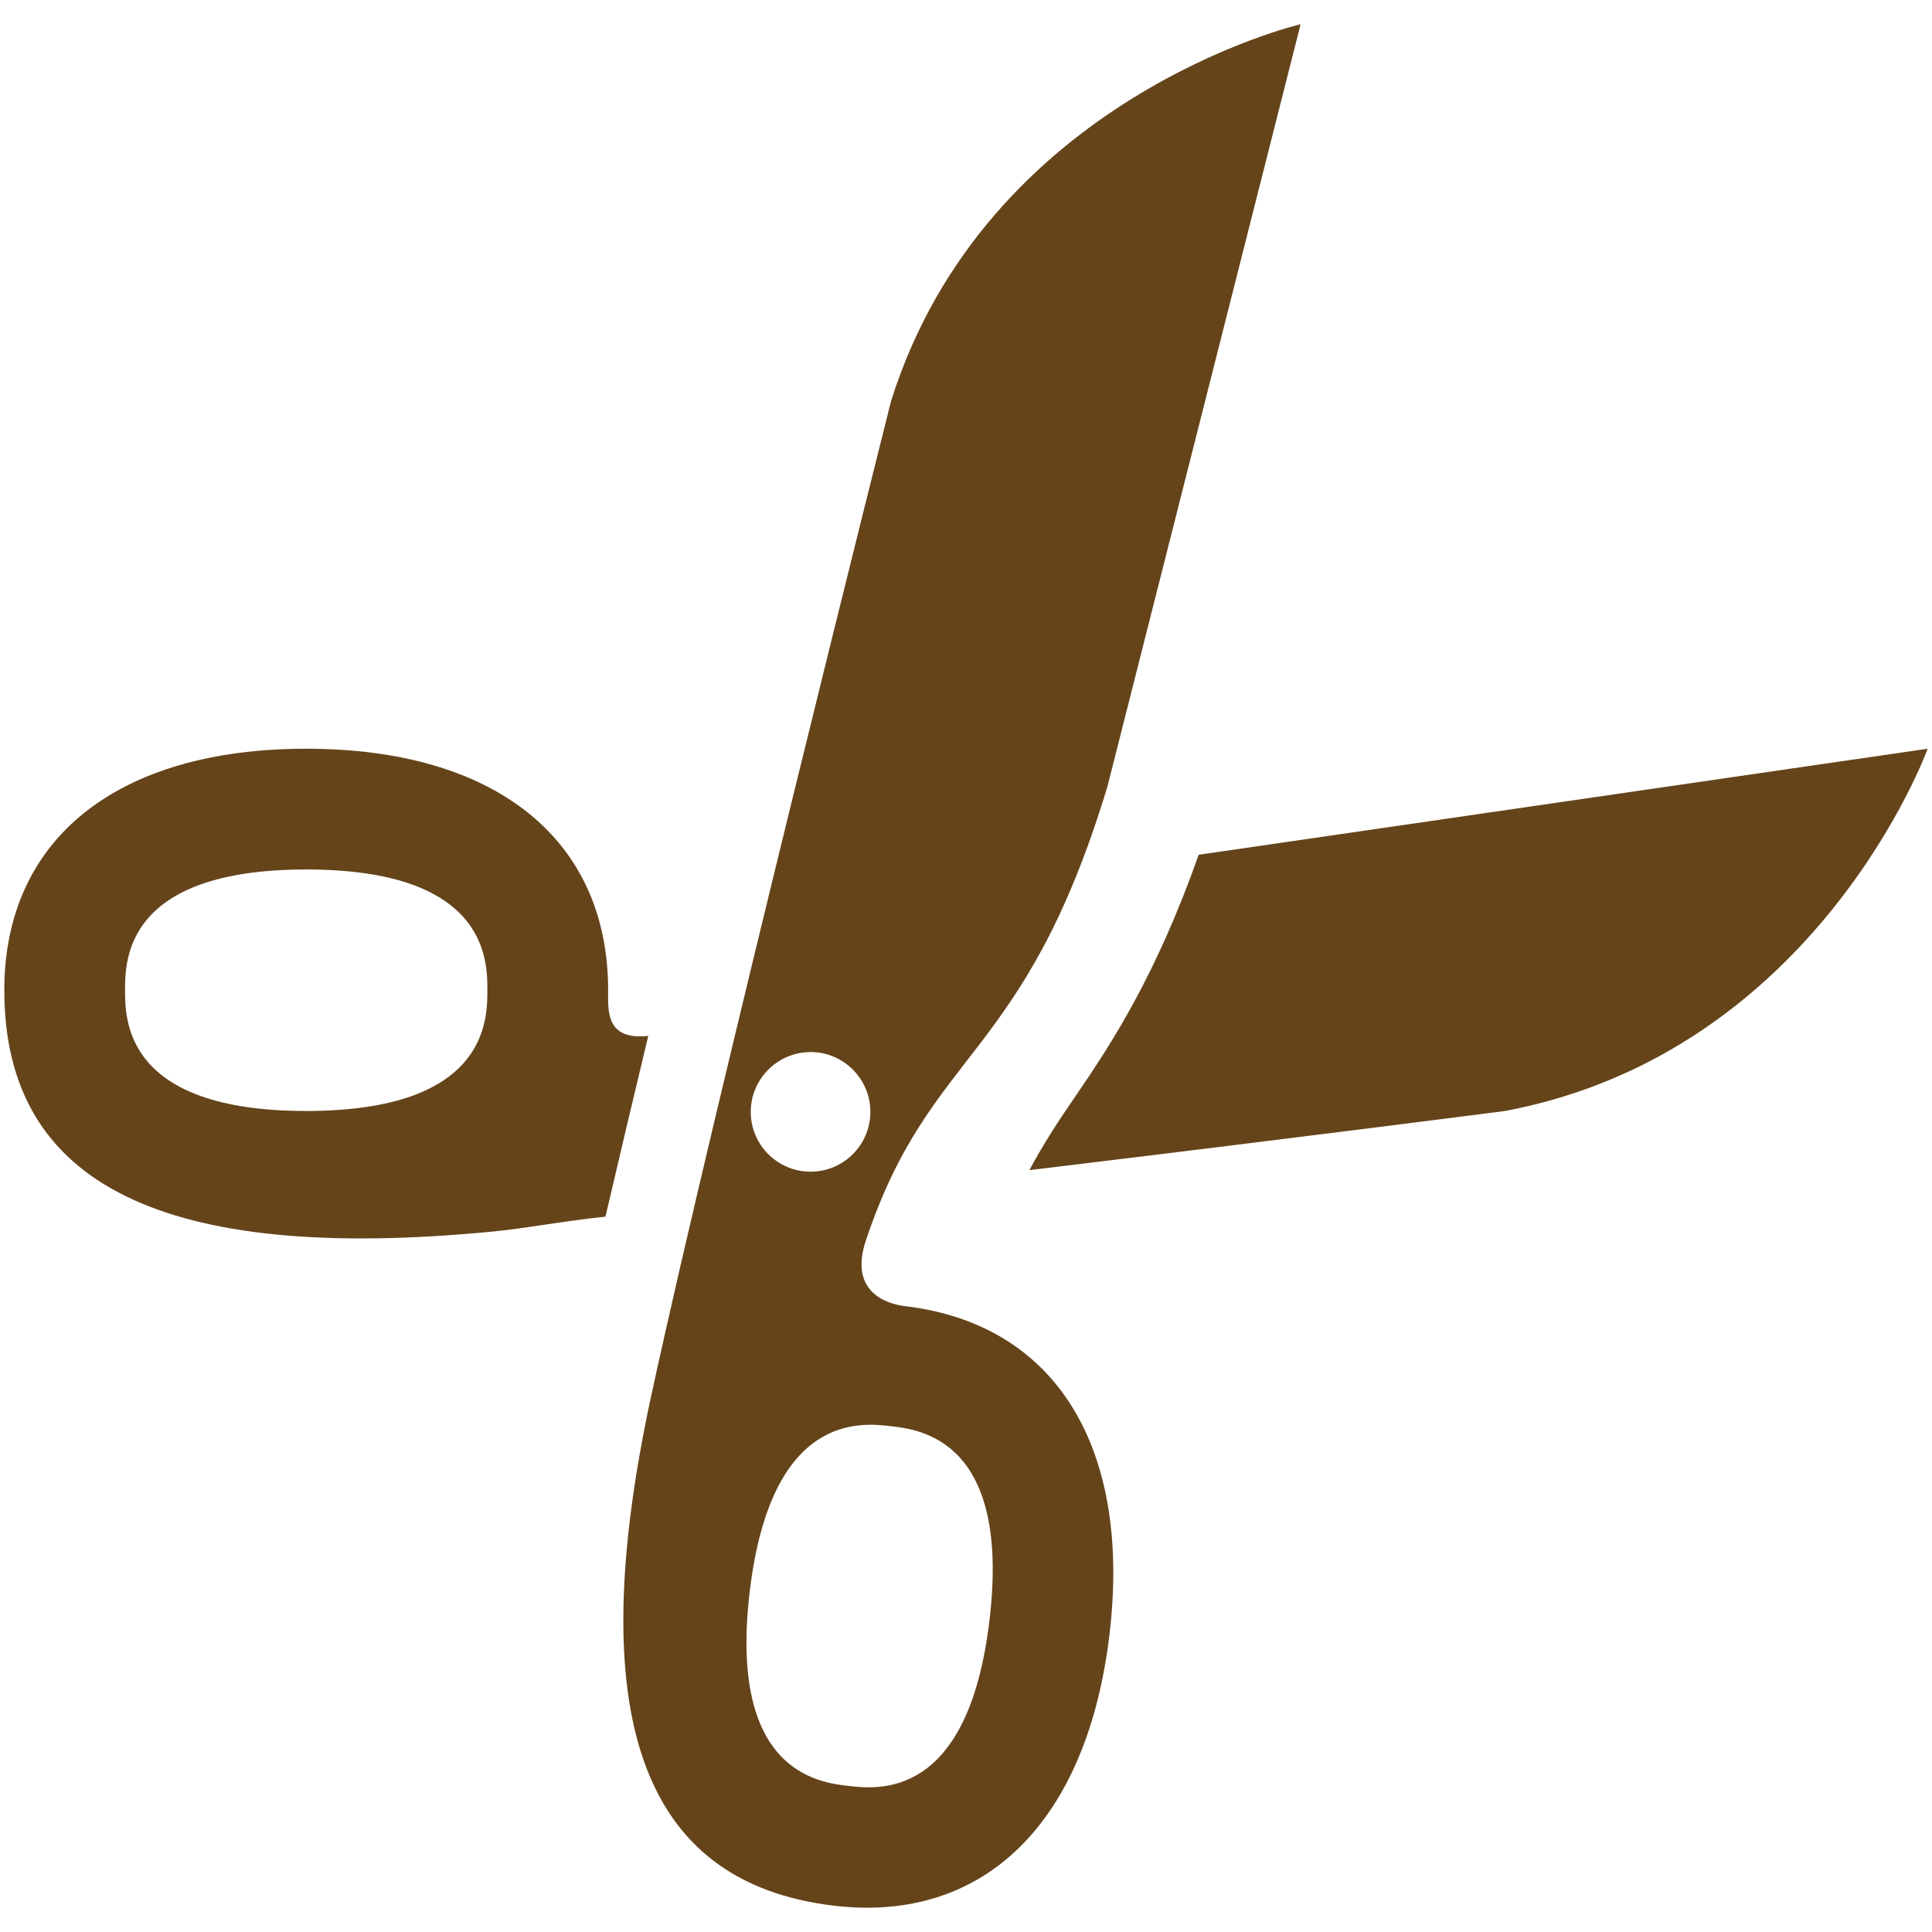 <?xml version="1.0" encoding="UTF-8" standalone="no"?>
<!-- Generator: Adobe Illustrator 15.0.0, SVG Export Plug-In . SVG Version: 6.00 Build 0)  -->

<svg
   xmlns:dc="http://purl.org/dc/elements/1.1/"
   xmlns:cc="http://creativecommons.org/ns#"
   xmlns:rdf="http://www.w3.org/1999/02/22-rdf-syntax-ns#"
   xmlns:svg="http://www.w3.org/2000/svg"
   xmlns="http://www.w3.org/2000/svg"
   xmlns:sodipodi="http://sodipodi.sourceforge.net/DTD/sodipodi-0.dtd"
   xmlns:inkscape="http://www.inkscape.org/namespaces/inkscape"
   version="1.1"
   id="Layer_1"
   x="0px"
   y="0px"
   width="416px"
   height="416px"
   viewBox="0 0 26 26"
   enable-background="new 0 0 26 26"
   xml:space="preserve"
   sodipodi:docname="icons8_scissors.svg"
   inkscape:version="0.92.2 (5c3e80d, 2017-08-06)"><defs
     id="defs841" /><sodipodi:namedview
     pagecolor="#ffffff"
     bordercolor="#666666"
     borderopacity="1"
     objecttolerance="10"
     gridtolerance="10"
     guidetolerance="10"
     inkscape:pageopacity="0"
     inkscape:pageshadow="2"
     inkscape:window-width="737"
     inkscape:window-height="480"
     id="namedview839"
     showgrid="false"
     inkscape:zoom="0.53725962"
     inkscape:cx="206.69984"
     inkscape:cy="229.59662"
     inkscape:window-x="0"
     inkscape:window-y="0"
     inkscape:window-maximized="1"
     inkscape:current-layer="Layer_1" /><g
     id="g834"
     style="fill:#65441a"><path
       fill="#000000"
       d="M8.184,13.326c0-2.035-1.52-3.25-4.063-3.25c-2.545,0-4.063,1.215-4.063,3.25   c0,2.631,2.162,3.67,6.549,3.25c0.493-0.047,0.914-0.136,1.541-0.203c0.177-0.76,0.373-1.585,0.576-2.432   C8.146,14.002,8.184,13.598,8.184,13.326z M4.121,14.951c-2.438,0-2.438-1.223-2.438-1.625s0-1.625,2.438-1.625   s2.438,1.223,2.438,1.625S6.559,14.951,4.121,14.951z"
       id="path830"
       style="fill:#65441a" /><path
       fill="#000000"
       d="M16.131,11.503c-0.566,1.605-1.162,2.526-1.651,3.239c-0.224,0.326-0.43,0.637-0.627,1.005   c3.673-0.443,6.401-0.796,6.401-0.796c4.207-0.792,5.688-4.875,5.688-4.875S16.173,11.496,16.131,11.503z"
       id="path832"
       style="fill:#65441a" /></g><path
     fill="#000000"
     d="M12.182,17.578c-0.289-0.034-0.753-0.219-0.529-0.885c0.869-2.603,2.129-2.404,3.25-6.107l2.6-10.26  c0,0-4.23,0.989-5.512,5.073c0,0-2.355,9.369-3.222,13.36c-0.935,4.307-0.158,6.577,2.455,6.887c2.021,0.24,3.407-1.125,3.707-3.65  C15.23,19.469,14.202,17.818,12.182,17.578z M10.908,14.158c0.444,0,0.805,0.361,0.805,0.805c0,0.444-0.36,0.805-0.805,0.805  c-0.443,0-0.805-0.36-0.805-0.805C10.104,14.52,10.465,14.158,10.908,14.158z M13.316,21.805c-0.287,2.42-1.501,2.275-1.9,2.229  s-1.614-0.191-1.327-2.612c0.287-2.42,1.502-2.275,1.901-2.229C12.389,19.239,13.604,19.384,13.316,21.805z"
     id="path836"
     style="fill:#65441a" /></svg>